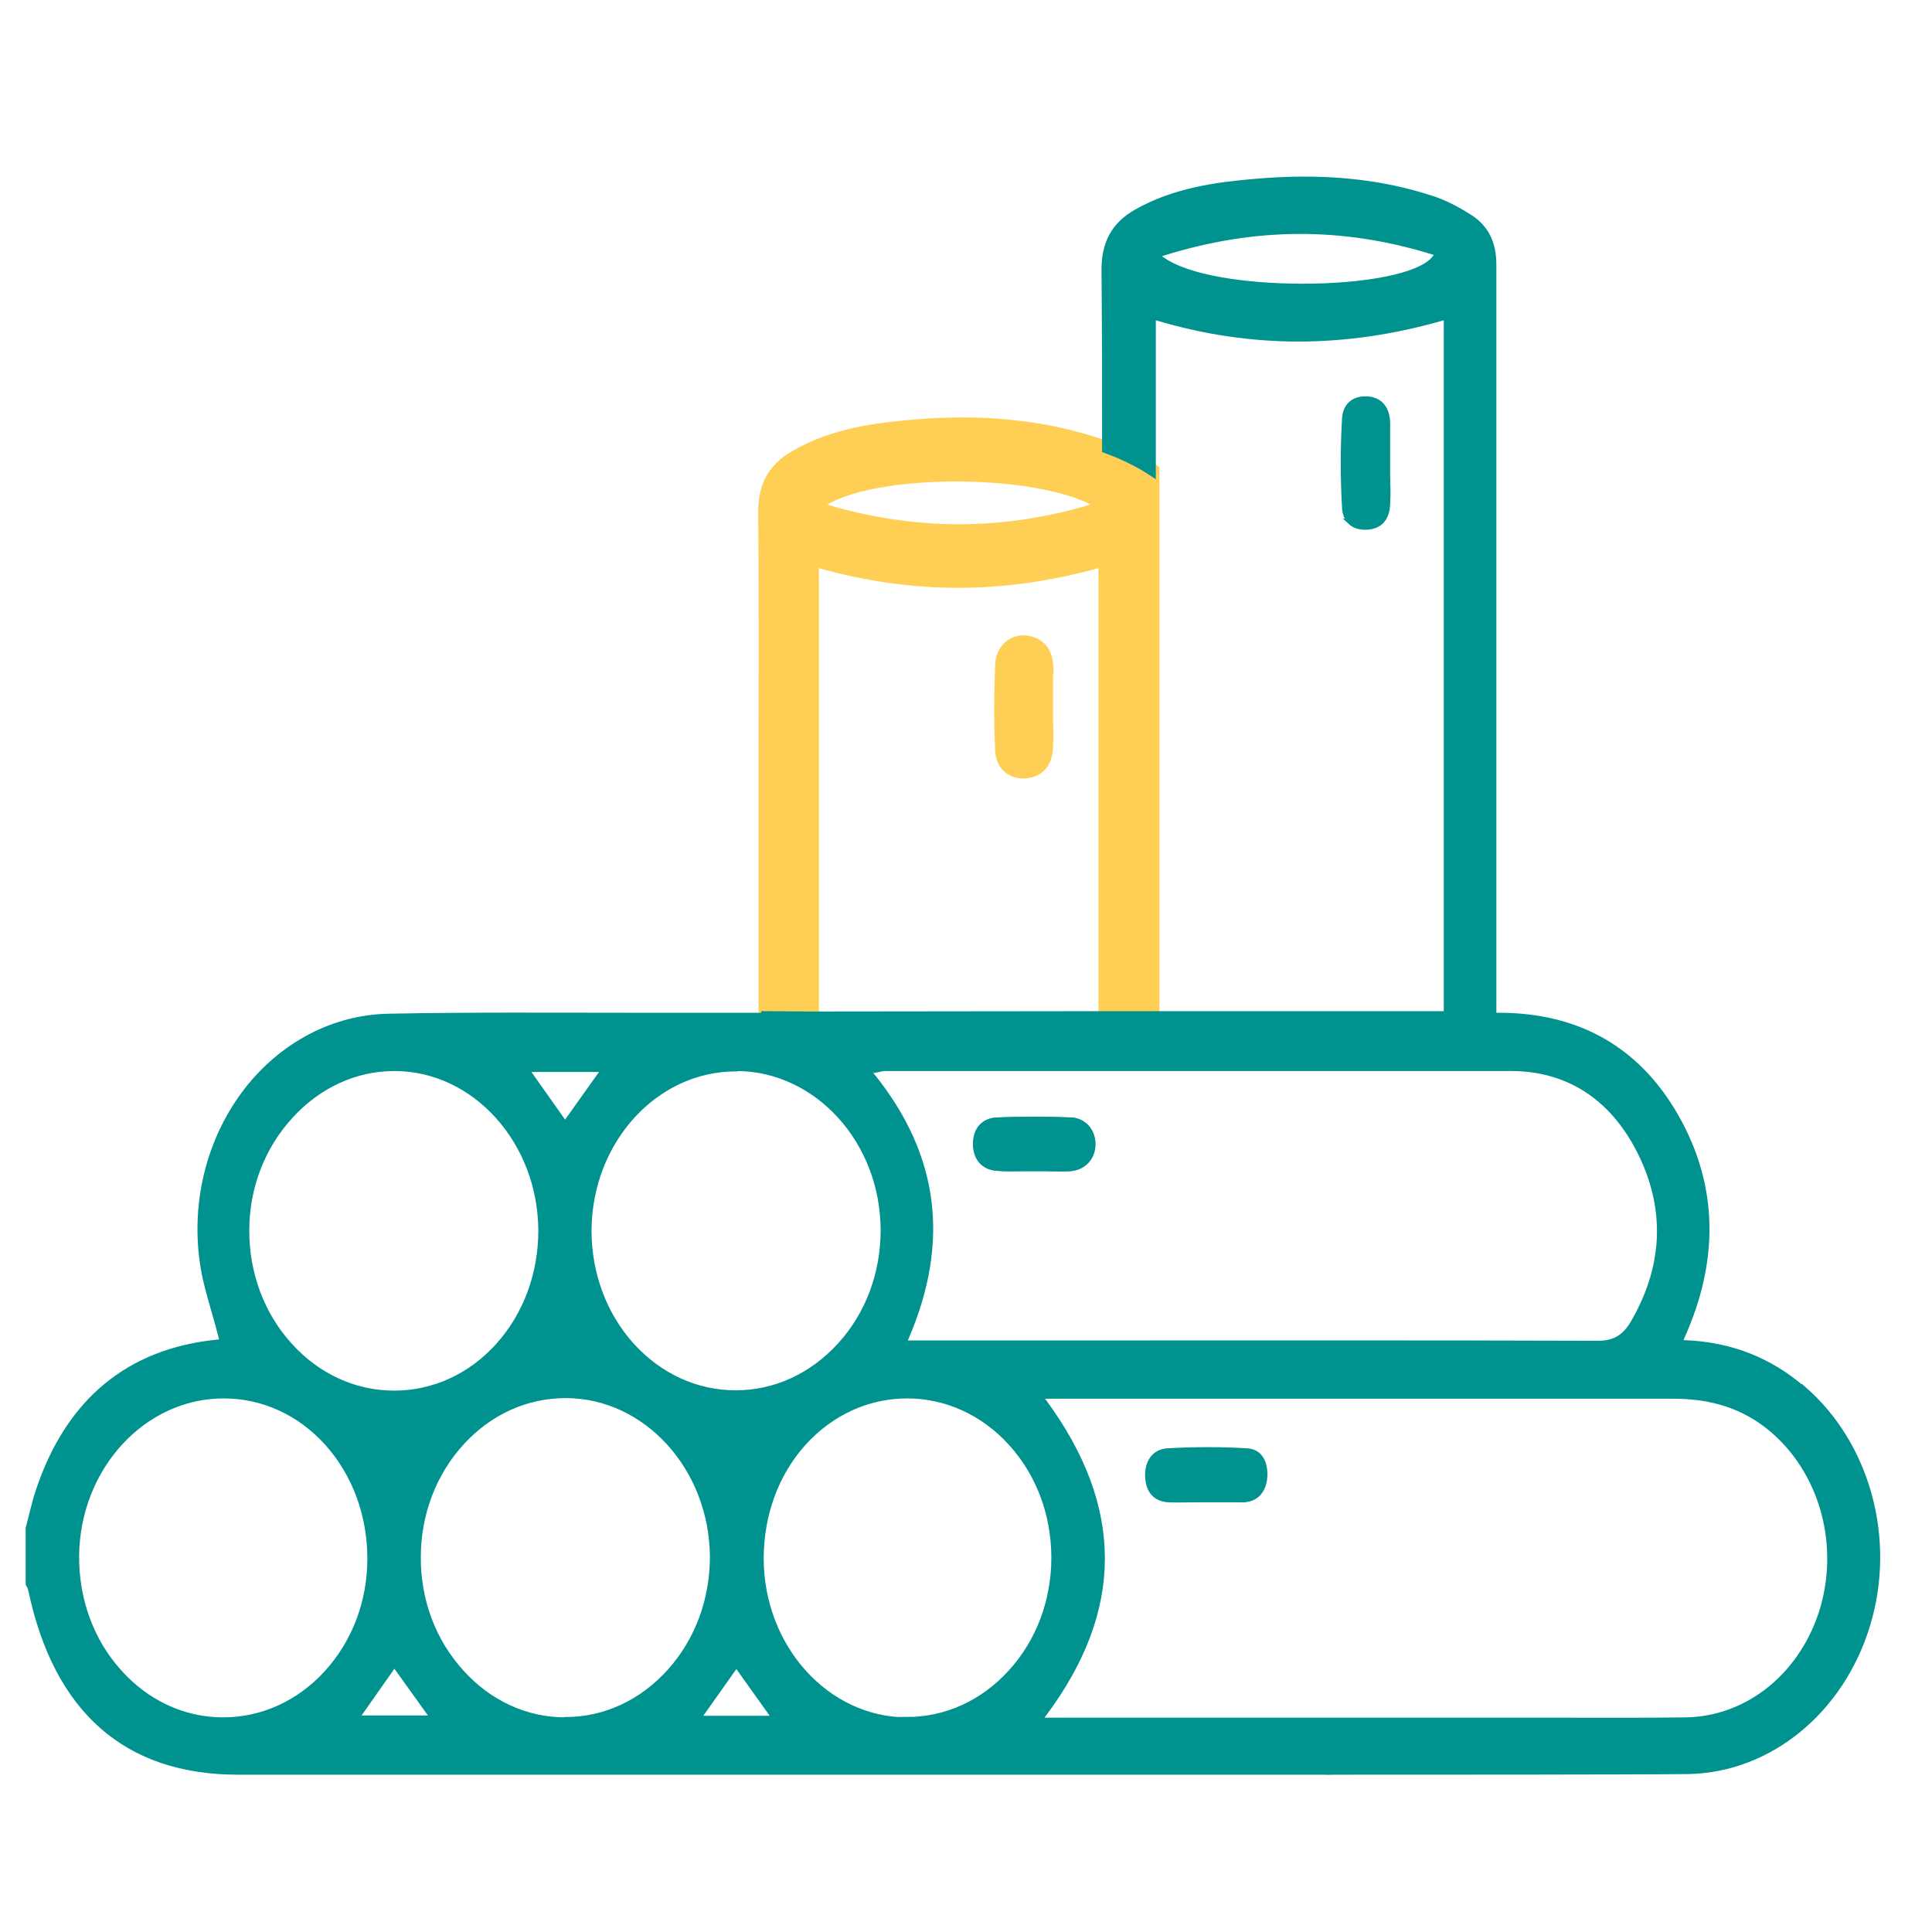 <svg width="64" height="64" viewBox="0 0 64 64" fill="none" xmlns="http://www.w3.org/2000/svg">
<path d="M36.667 16.732C36.667 16.122 36.667 15.491 36.667 14.871C36.667 15.502 36.667 16.249 36.667 16.732Z" stroke="#00928F" stroke-width="0.2"/>
<path d="M29.963 44.281L29.848 44.554H35.092C41.033 44.554 46.984 44.554 52.935 44.565C53.499 44.565 53.862 44.344 54.158 43.85C55.218 42.019 55.323 40.168 54.473 38.317C53.575 36.371 52.047 35.34 50.051 35.33C44.768 35.309 39.4 35.319 34.213 35.319H29.342C29.265 35.319 29.179 35.34 29.093 35.351L28.645 35.424L28.855 35.687C30.947 38.306 31.31 41.125 29.963 44.281ZM33.038 37.118C33.841 37.086 34.672 37.086 35.484 37.118C35.895 37.139 36.191 37.465 36.191 37.907C36.191 38.338 35.895 38.654 35.465 38.696C35.197 38.717 34.92 38.706 34.643 38.696C34.519 38.696 34.404 38.696 34.28 38.696H34.261C34.137 38.696 34.003 38.696 33.879 38.696C33.602 38.696 33.316 38.706 33.038 38.685C32.599 38.654 32.341 38.348 32.341 37.896C32.341 37.433 32.609 37.139 33.038 37.118Z" stroke="#00928F" stroke-width="0.2"/>
<path d="M38.52 8.317L38.148 8.433L38.472 8.664C39.322 9.253 41.271 9.548 43.162 9.548C45.054 9.548 47.05 9.232 47.556 8.601L47.738 8.37L47.47 8.286C44.48 7.36 41.548 7.37 38.51 8.317H38.52Z" stroke="#00928F" stroke-width="0.2"/>
<path d="M36.629 33.657H26.876V33.668H36.629V33.657Z" stroke="#00928F" stroke-width="0.2"/>
<path d="M20.878 44.596C21.805 45.627 23.047 46.195 24.374 46.195C25.693 46.195 26.934 45.627 27.88 44.586C28.816 43.555 29.322 42.188 29.322 40.746C29.322 37.77 27.116 35.329 24.422 35.319H24.393C21.69 35.319 19.474 37.738 19.455 40.736C19.455 42.188 19.952 43.555 20.888 44.586L20.878 44.596Z" stroke="#00928F" stroke-width="0.2"/>
<path d="M18.747 46.164H18.728C17.41 46.164 16.178 46.721 15.242 47.741C14.306 48.762 13.78 50.129 13.78 51.581C13.78 53.022 14.287 54.389 15.223 55.431C16.159 56.472 17.401 57.04 18.719 57.04C20.037 57.04 21.279 56.461 22.215 55.42C23.151 54.379 23.657 53.022 23.648 51.581C23.628 48.614 21.422 46.185 18.738 46.174L18.747 46.164Z" stroke="#00928F" stroke-width="0.2"/>
<path d="M11.679 56.977H14.449L13.054 55.02L11.679 56.977Z" stroke="#00928F" stroke-width="0.2"/>
<path d="M36.667 14.871C36.581 14.839 36.505 14.807 36.429 14.786C34.576 14.166 32.579 13.955 30.325 14.145C29.074 14.25 27.622 14.418 26.342 15.176C25.663 15.575 25.358 16.133 25.367 16.974C25.387 19.52 25.387 22.118 25.377 24.621V33.646H26.877V18.489L27.096 18.552C30.201 19.446 33.248 19.446 36.419 18.552L36.639 18.489V33.636H38.158V15.607C37.699 15.302 37.164 15.06 36.677 14.881L36.667 14.871ZM36.333 16.911C34.805 17.384 33.286 17.616 31.767 17.616C30.248 17.616 28.749 17.384 27.211 16.922L26.829 16.806L27.163 16.575C28.835 15.418 34.327 15.407 36.362 16.553L36.658 16.722L36.754 16.774L36.333 16.901V16.911Z" fill="#FFCF55" stroke="#FFCF55" stroke-width="0.5"/>
<path d="M34.643 22.086C34.624 21.623 34.404 21.36 33.974 21.297C33.945 21.297 33.917 21.297 33.888 21.297C33.726 21.297 33.573 21.36 33.449 21.476C33.305 21.602 33.229 21.792 33.219 22.002C33.172 23.085 33.172 24.032 33.219 24.884C33.248 25.316 33.535 25.557 33.955 25.536C34.375 25.505 34.605 25.242 34.633 24.779C34.652 24.463 34.643 24.137 34.633 23.822C34.633 23.685 34.633 23.538 34.633 23.401V23.012C34.633 22.707 34.633 22.391 34.633 22.086H34.643Z" fill="#FFCF55" stroke="#FFCF55" stroke-width="0.5"/>
<path d="M20.133 35.351H17.306L18.719 37.339L20.133 35.351Z" stroke="#00928F" stroke-width="0.2"/>
<path d="M22.999 56.977H25.779L24.384 55.02L22.999 56.977Z" stroke="#00928F" stroke-width="0.2"/>
<path d="M33.534 47.752C32.598 46.732 31.366 46.164 30.048 46.164C28.73 46.164 27.488 46.732 26.571 47.752C25.644 48.783 25.138 50.15 25.148 51.623C25.157 54.6 27.364 57.029 30.048 57.029C31.366 57.029 32.608 56.461 33.544 55.441C34.48 54.41 34.996 53.043 34.996 51.602C34.996 50.15 34.48 48.783 33.553 47.762L33.534 47.752Z" stroke="#00928F" stroke-width="0.2"/>
<path d="M10.886 47.752C9.96 46.732 8.727 46.164 7.409 46.164C4.716 46.164 2.499 48.572 2.471 51.528C2.461 52.99 2.968 54.368 3.894 55.41C4.821 56.44 6.043 57.019 7.352 57.029H7.39C8.699 57.029 9.931 56.472 10.857 55.462C11.794 54.442 12.309 53.074 12.319 51.623C12.319 50.15 11.822 48.772 10.886 47.752Z" stroke="#00928F" stroke-width="0.2"/>
<path d="M13.055 46.195C14.382 46.195 15.615 45.627 16.551 44.596C17.477 43.565 17.983 42.198 17.983 40.736C17.964 37.759 15.767 35.329 13.083 35.308H13.064C11.755 35.308 10.523 35.866 9.587 36.896C8.642 37.927 8.126 39.284 8.116 40.736C8.116 42.177 8.622 43.544 9.559 44.575C10.495 45.606 11.736 46.184 13.064 46.184L13.055 46.195Z" stroke="#00928F" stroke-width="0.2"/>
<path d="M58.695 47.226C57.816 46.5 56.756 46.143 55.457 46.143H55.438C50.413 46.153 45.379 46.143 40.355 46.143H34.318L34.547 46.448C37.098 49.919 37.088 53.274 34.528 56.703L34.299 57.019H37.212C38.674 57.019 40.135 57.019 41.587 57.019C41.597 57.019 41.606 57.019 41.625 57.019C42.533 57.019 50.327 57.019 51.235 57.019C52.773 57.019 54.31 57.019 55.848 57.008C57.959 56.987 59.822 55.462 60.462 53.201C61.092 51.002 60.386 48.593 58.704 47.205L58.695 47.226ZM41.224 49.635C40.938 49.656 40.651 49.645 40.364 49.635C40.24 49.635 40.106 49.635 39.982 49.635H39.81C39.734 49.635 39.667 49.635 39.591 49.635C39.304 49.635 39.017 49.635 38.731 49.635C38.196 49.614 38.062 49.214 38.053 48.888C38.034 48.425 38.263 48.11 38.655 48.078C39.581 48.025 40.479 48.025 41.32 48.078C41.492 48.089 41.635 48.162 41.73 48.288C41.845 48.436 41.893 48.657 41.883 48.909C41.855 49.351 41.635 49.593 41.234 49.614L41.224 49.635Z" stroke="#00928F" stroke-width="0.2"/>
<path d="M59.688 46.058C58.58 45.101 57.309 44.607 55.81 44.544H55.542L55.657 44.27C56.813 41.704 56.746 39.274 55.475 37.033C54.215 34.814 52.256 33.699 49.649 33.699H49.419V19.867C49.419 19.814 49.419 19.751 49.419 19.688C49.419 15.954 49.419 17.163 49.419 16.238C49.419 13.745 49.419 11.252 49.419 8.759C49.419 8.086 49.181 7.591 48.684 7.265C48.244 6.981 47.853 6.782 47.48 6.655C45.723 6.066 43.784 5.877 41.548 6.077C40.335 6.182 38.931 6.361 37.67 7.076C36.954 7.486 36.629 8.075 36.639 8.969C36.658 10.936 36.658 12.914 36.658 14.87C37.145 15.049 37.67 15.291 38.138 15.596V10.411L38.358 10.474C41.443 11.389 44.519 11.399 47.757 10.474L47.977 10.411V13.819C47.977 15.691 47.977 18.247 47.977 22.107C47.977 23.369 47.977 24.642 47.977 25.904V33.646H36.629L26.877 33.657L25.367 33.646V33.699H24.402C23.228 33.699 22.053 33.699 20.878 33.699C18.261 33.699 15.548 33.678 12.883 33.73C11.077 33.762 9.377 34.656 8.202 36.181C7.018 37.728 6.492 39.747 6.76 41.746C6.836 42.335 7.008 42.913 7.171 43.481C7.247 43.744 7.323 44.018 7.39 44.281L7.448 44.502L7.237 44.523C4.295 44.807 2.309 46.458 1.325 49.424C1.239 49.698 1.162 49.982 1.096 50.255C1.067 50.382 1.029 50.508 1 50.634V52.454C1.038 52.517 1.067 52.58 1.086 52.664C1.927 56.63 4.219 58.639 7.887 58.639H41.959H43.383C43.468 58.639 43.583 58.639 43.688 58.639C43.736 58.639 43.774 58.639 43.822 58.639C43.927 58.639 44.032 58.649 44.108 58.639C46.879 58.639 54.215 58.639 55.915 58.618C58.58 58.576 60.949 56.64 61.808 53.8C62.658 50.992 61.808 47.878 59.697 46.048L59.688 46.058ZM47.566 8.601C47.06 9.232 45.15 9.548 43.172 9.548C41.195 9.548 39.323 9.253 38.482 8.664L38.157 8.433L38.53 8.317C41.568 7.371 44.5 7.36 47.49 8.286L47.757 8.37L47.576 8.601H47.566ZM29.093 35.361C29.188 35.34 29.265 35.329 29.341 35.329H34.212C39.399 35.329 44.767 35.329 50.05 35.329C52.037 35.329 53.565 36.371 54.472 38.317C55.322 40.157 55.217 42.019 54.157 43.849C53.861 44.354 53.498 44.565 52.934 44.565C46.984 44.544 41.042 44.554 35.091 44.554H29.847L29.962 44.281C31.318 41.125 30.955 38.306 28.854 35.687L28.644 35.424L29.093 35.35V35.361ZM24.393 35.329H24.422C27.115 35.35 29.322 37.78 29.322 40.757C29.322 42.198 28.816 43.565 27.88 44.596C26.943 45.627 25.702 46.206 24.374 46.206C23.046 46.206 21.814 45.638 20.878 44.607C19.951 43.576 19.445 42.209 19.445 40.757C19.464 37.759 21.671 35.34 24.383 35.34L24.393 35.329ZM20.133 35.361L18.719 37.349L17.315 35.361H20.142H20.133ZM9.587 36.918C10.523 35.897 11.756 35.329 13.064 35.329H13.083C15.768 35.34 17.964 37.77 17.983 40.757C17.983 42.219 17.477 43.587 16.551 44.617C15.624 45.648 14.382 46.216 13.055 46.216C11.736 46.216 10.485 45.648 9.549 44.607C8.613 43.576 8.107 42.209 8.107 40.767C8.107 39.316 8.632 37.959 9.578 36.928L9.587 36.918ZM7.39 57.04H7.352C6.043 57.029 4.811 56.451 3.894 55.42C2.958 54.379 2.461 53.001 2.471 51.539C2.5 48.583 4.706 46.174 7.409 46.174C8.728 46.174 9.969 46.742 10.886 47.762C11.813 48.793 12.319 50.171 12.319 51.633C12.319 53.095 11.794 54.452 10.858 55.473C9.931 56.482 8.699 57.04 7.39 57.04ZM11.689 56.977L13.064 55.02L14.468 56.977H11.698H11.689ZM18.729 57.04C17.41 57.04 16.169 56.472 15.233 55.431C14.296 54.4 13.781 53.032 13.79 51.581C13.79 50.129 14.316 48.762 15.252 47.741C16.188 46.721 17.42 46.164 18.738 46.164H18.757C21.451 46.174 23.648 48.604 23.667 51.57C23.667 53.011 23.161 54.379 22.234 55.41C21.298 56.451 20.056 57.029 18.738 57.029L18.729 57.04ZM23.008 56.987L24.393 55.031L25.788 56.987H23.008ZM30.048 57.04C27.354 57.04 25.157 54.61 25.148 51.633C25.148 50.171 25.644 48.793 26.571 47.762C27.497 46.742 28.73 46.174 30.048 46.174C31.366 46.174 32.608 46.742 33.534 47.762C34.47 48.793 34.977 50.15 34.977 51.602C34.977 53.053 34.461 54.421 33.525 55.441C32.589 56.472 31.347 57.029 30.029 57.029L30.048 57.04ZM60.462 53.232C59.822 55.483 57.968 57.008 55.848 57.04C54.31 57.061 52.772 57.05 51.234 57.05C50.327 57.05 42.532 57.05 41.625 57.05C41.615 57.05 41.606 57.05 41.587 57.05C40.125 57.05 38.664 57.05 37.212 57.05H34.298L34.528 56.745C37.088 53.316 37.088 49.961 34.547 46.49L34.318 46.185H40.355C45.388 46.185 50.413 46.185 55.437 46.185H55.456C56.755 46.185 57.816 46.542 58.694 47.268C60.376 48.657 61.082 51.055 60.452 53.264L60.462 53.232Z" fill="#00928F" stroke="#00928F" stroke-width="0.3"/>
<path d="M41.3 48.11C40.46 48.047 39.562 48.047 38.635 48.11C38.243 48.131 38.014 48.446 38.033 48.92C38.052 49.246 38.177 49.635 38.712 49.667C38.998 49.677 39.285 49.667 39.571 49.667C39.648 49.667 39.715 49.667 39.791 49.667H39.963C40.087 49.667 40.221 49.667 40.345 49.667C40.632 49.667 40.918 49.667 41.205 49.667C41.606 49.635 41.825 49.404 41.854 48.962C41.873 48.709 41.816 48.489 41.701 48.341C41.606 48.215 41.462 48.152 41.291 48.131L41.3 48.11Z" fill="#00928F" stroke="#00928F" stroke-width="0.2"/>
<path d="M44.738 17.279C44.872 17.405 45.053 17.458 45.292 17.448C45.712 17.416 45.932 17.163 45.951 16.69C45.97 16.385 45.961 16.091 45.951 15.786C45.951 15.649 45.951 15.512 45.951 15.375V14.944C45.951 14.629 45.951 14.313 45.951 13.997C45.932 13.524 45.703 13.261 45.292 13.229C45.264 13.229 45.244 13.229 45.216 13.229C45.025 13.229 44.862 13.293 44.748 13.398C44.633 13.514 44.566 13.671 44.557 13.871C44.499 14.839 44.499 15.828 44.557 16.816C44.566 17.016 44.633 17.174 44.748 17.279H44.738Z" fill="#00928F" stroke="#00928F" stroke-width="0.2"/>
<path d="M33.027 38.685C33.304 38.706 33.591 38.706 33.868 38.695C33.992 38.695 34.126 38.695 34.25 38.695H34.269C34.393 38.695 34.508 38.695 34.632 38.695C34.909 38.695 35.186 38.706 35.454 38.695C35.874 38.664 36.17 38.338 36.18 37.906C36.18 37.465 35.883 37.139 35.473 37.117C34.661 37.086 33.839 37.086 33.027 37.117C32.588 37.139 32.33 37.422 32.33 37.896C32.33 38.359 32.588 38.653 33.027 38.685Z" fill="#00928F" stroke="#00928F" stroke-width="0.2"/>
</svg>
